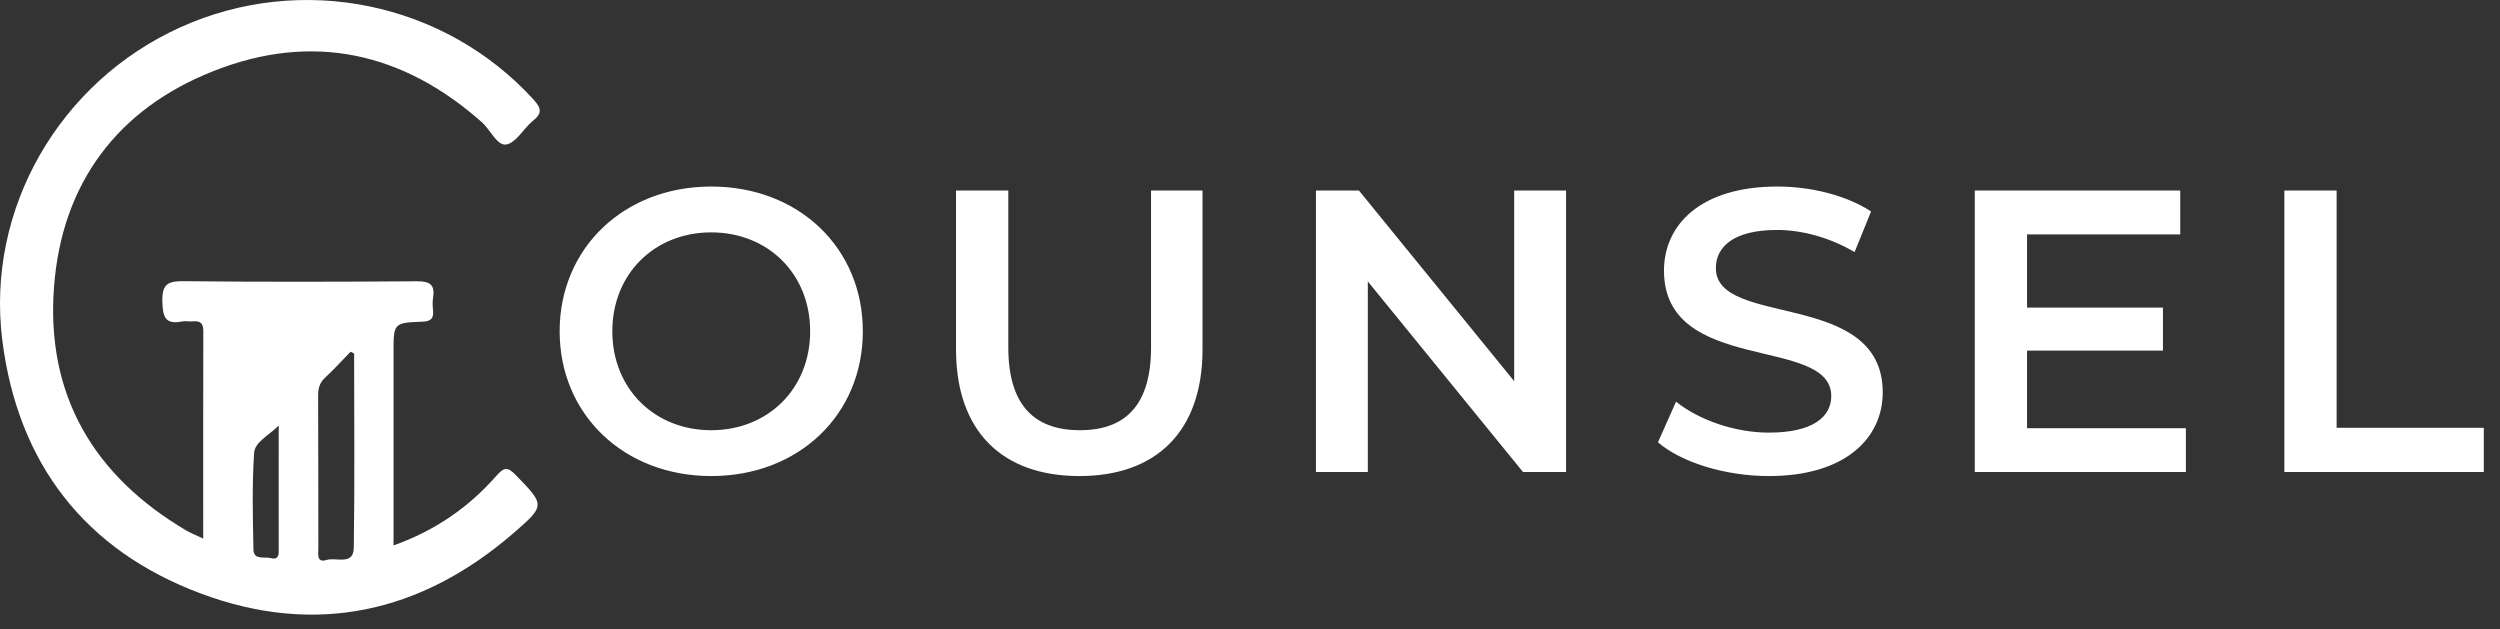 <svg viewBox="0 0 143 36" fill="none" xmlns="http://www.w3.org/2000/svg">
<rect x="0" y="0" width="143" height="36" fill="#333333" stroke="none"/>
<path d="M40.683 27.23C45.674 27.23 49.354 23.734 49.354 18.95C49.354 14.166 45.674 10.67 40.683 10.67C35.692 10.67 32.012 14.189 32.012 18.95C32.012 23.711 35.692 27.23 40.683 27.23ZM40.683 24.608C37.44 24.608 35.025 22.239 35.025 18.95C35.025 15.661 37.44 13.292 40.683 13.292C43.926 13.292 46.341 15.661 46.341 18.95C46.341 22.239 43.926 24.608 40.683 24.608ZM61.746 27.23C66.139 27.23 68.784 24.677 68.784 19.985V10.9H65.84V19.87C65.84 23.182 64.368 24.608 61.769 24.608C59.17 24.608 57.675 23.182 57.675 19.87V10.9H54.685V19.985C54.685 24.677 57.33 27.23 61.746 27.23ZM86.611 10.9V21.802L77.733 10.9H75.272V27H78.239V16.098L87.117 27H89.578V10.9H86.611ZM101.183 27.23C105.599 27.23 107.692 25.022 107.692 22.446C107.692 16.535 98.147 18.766 98.147 15.339C98.147 14.12 99.159 13.154 101.643 13.154C103.046 13.154 104.633 13.568 106.082 14.419L107.025 12.096C105.622 11.176 103.598 10.67 101.666 10.67C97.25 10.67 95.18 12.878 95.18 15.477C95.18 21.457 104.748 19.18 104.748 22.653C104.748 23.849 103.69 24.746 101.183 24.746C99.205 24.746 97.158 24.01 95.87 22.975L94.835 25.298C96.169 26.448 98.676 27.23 101.183 27.23ZM115.947 24.493V20.054H123.721V17.593H115.947V13.407H124.71V10.9H112.957V27H125.032V24.493H115.947ZM130.665 27H142.073V24.47H133.655V10.9H130.665V27Z" fill="white"/>
<path d="M11.624 30.809C11.624 26.748 11.617 22.846 11.63 18.943C11.63 18.501 11.466 18.343 11.043 18.381C10.834 18.4 10.613 18.35 10.411 18.388C9.432 18.583 9.312 18.103 9.287 17.245C9.262 16.272 9.578 16.076 10.493 16.083C14.939 16.133 19.385 16.121 23.837 16.089C24.588 16.083 24.891 16.278 24.771 17.036C24.733 17.27 24.746 17.523 24.771 17.762C24.815 18.23 24.632 18.381 24.159 18.4C22.51 18.463 22.51 18.482 22.51 20.156C22.51 23.515 22.51 26.868 22.51 30.228C22.51 30.518 22.51 30.809 22.51 31.2C24.878 30.354 26.798 29.028 28.377 27.235C28.825 26.723 29.027 26.679 29.514 27.184C31.155 28.883 31.212 28.902 29.381 30.487C24.076 35.078 18.021 36.397 11.466 33.941C4.848 31.465 1.015 26.496 0.131 19.455C-0.81 11.953 3.402 4.684 10.323 1.559C17.256 -1.573 25.441 0.119 30.524 5.701C30.979 6.2 31.01 6.49 30.48 6.914C29.943 7.349 29.526 8.17 28.958 8.265C28.434 8.353 28.055 7.431 27.569 6.996C23.041 2.979 17.863 1.837 12.243 4.053C6.736 6.213 3.547 10.463 3.092 16.386C2.612 22.581 5.353 27.235 10.695 30.367C10.954 30.512 11.232 30.619 11.624 30.809ZM20.256 20.219C20.187 20.187 20.123 20.149 20.054 20.118C19.574 20.61 19.107 21.128 18.602 21.596C18.279 21.892 18.191 22.221 18.197 22.644C18.21 25.542 18.204 28.441 18.21 31.339C18.21 31.674 18.09 32.217 18.684 32.028C19.22 31.863 20.224 32.368 20.237 31.327C20.294 27.632 20.256 23.926 20.256 20.219ZM15.943 24.342C15.337 24.936 14.579 25.283 14.535 25.909C14.415 27.746 14.459 29.59 14.497 31.434C14.51 32.059 15.135 31.826 15.501 31.927C15.791 32.009 15.943 31.889 15.943 31.56C15.937 29.224 15.943 26.881 15.943 24.342Z" fill="white"/>
</svg>
